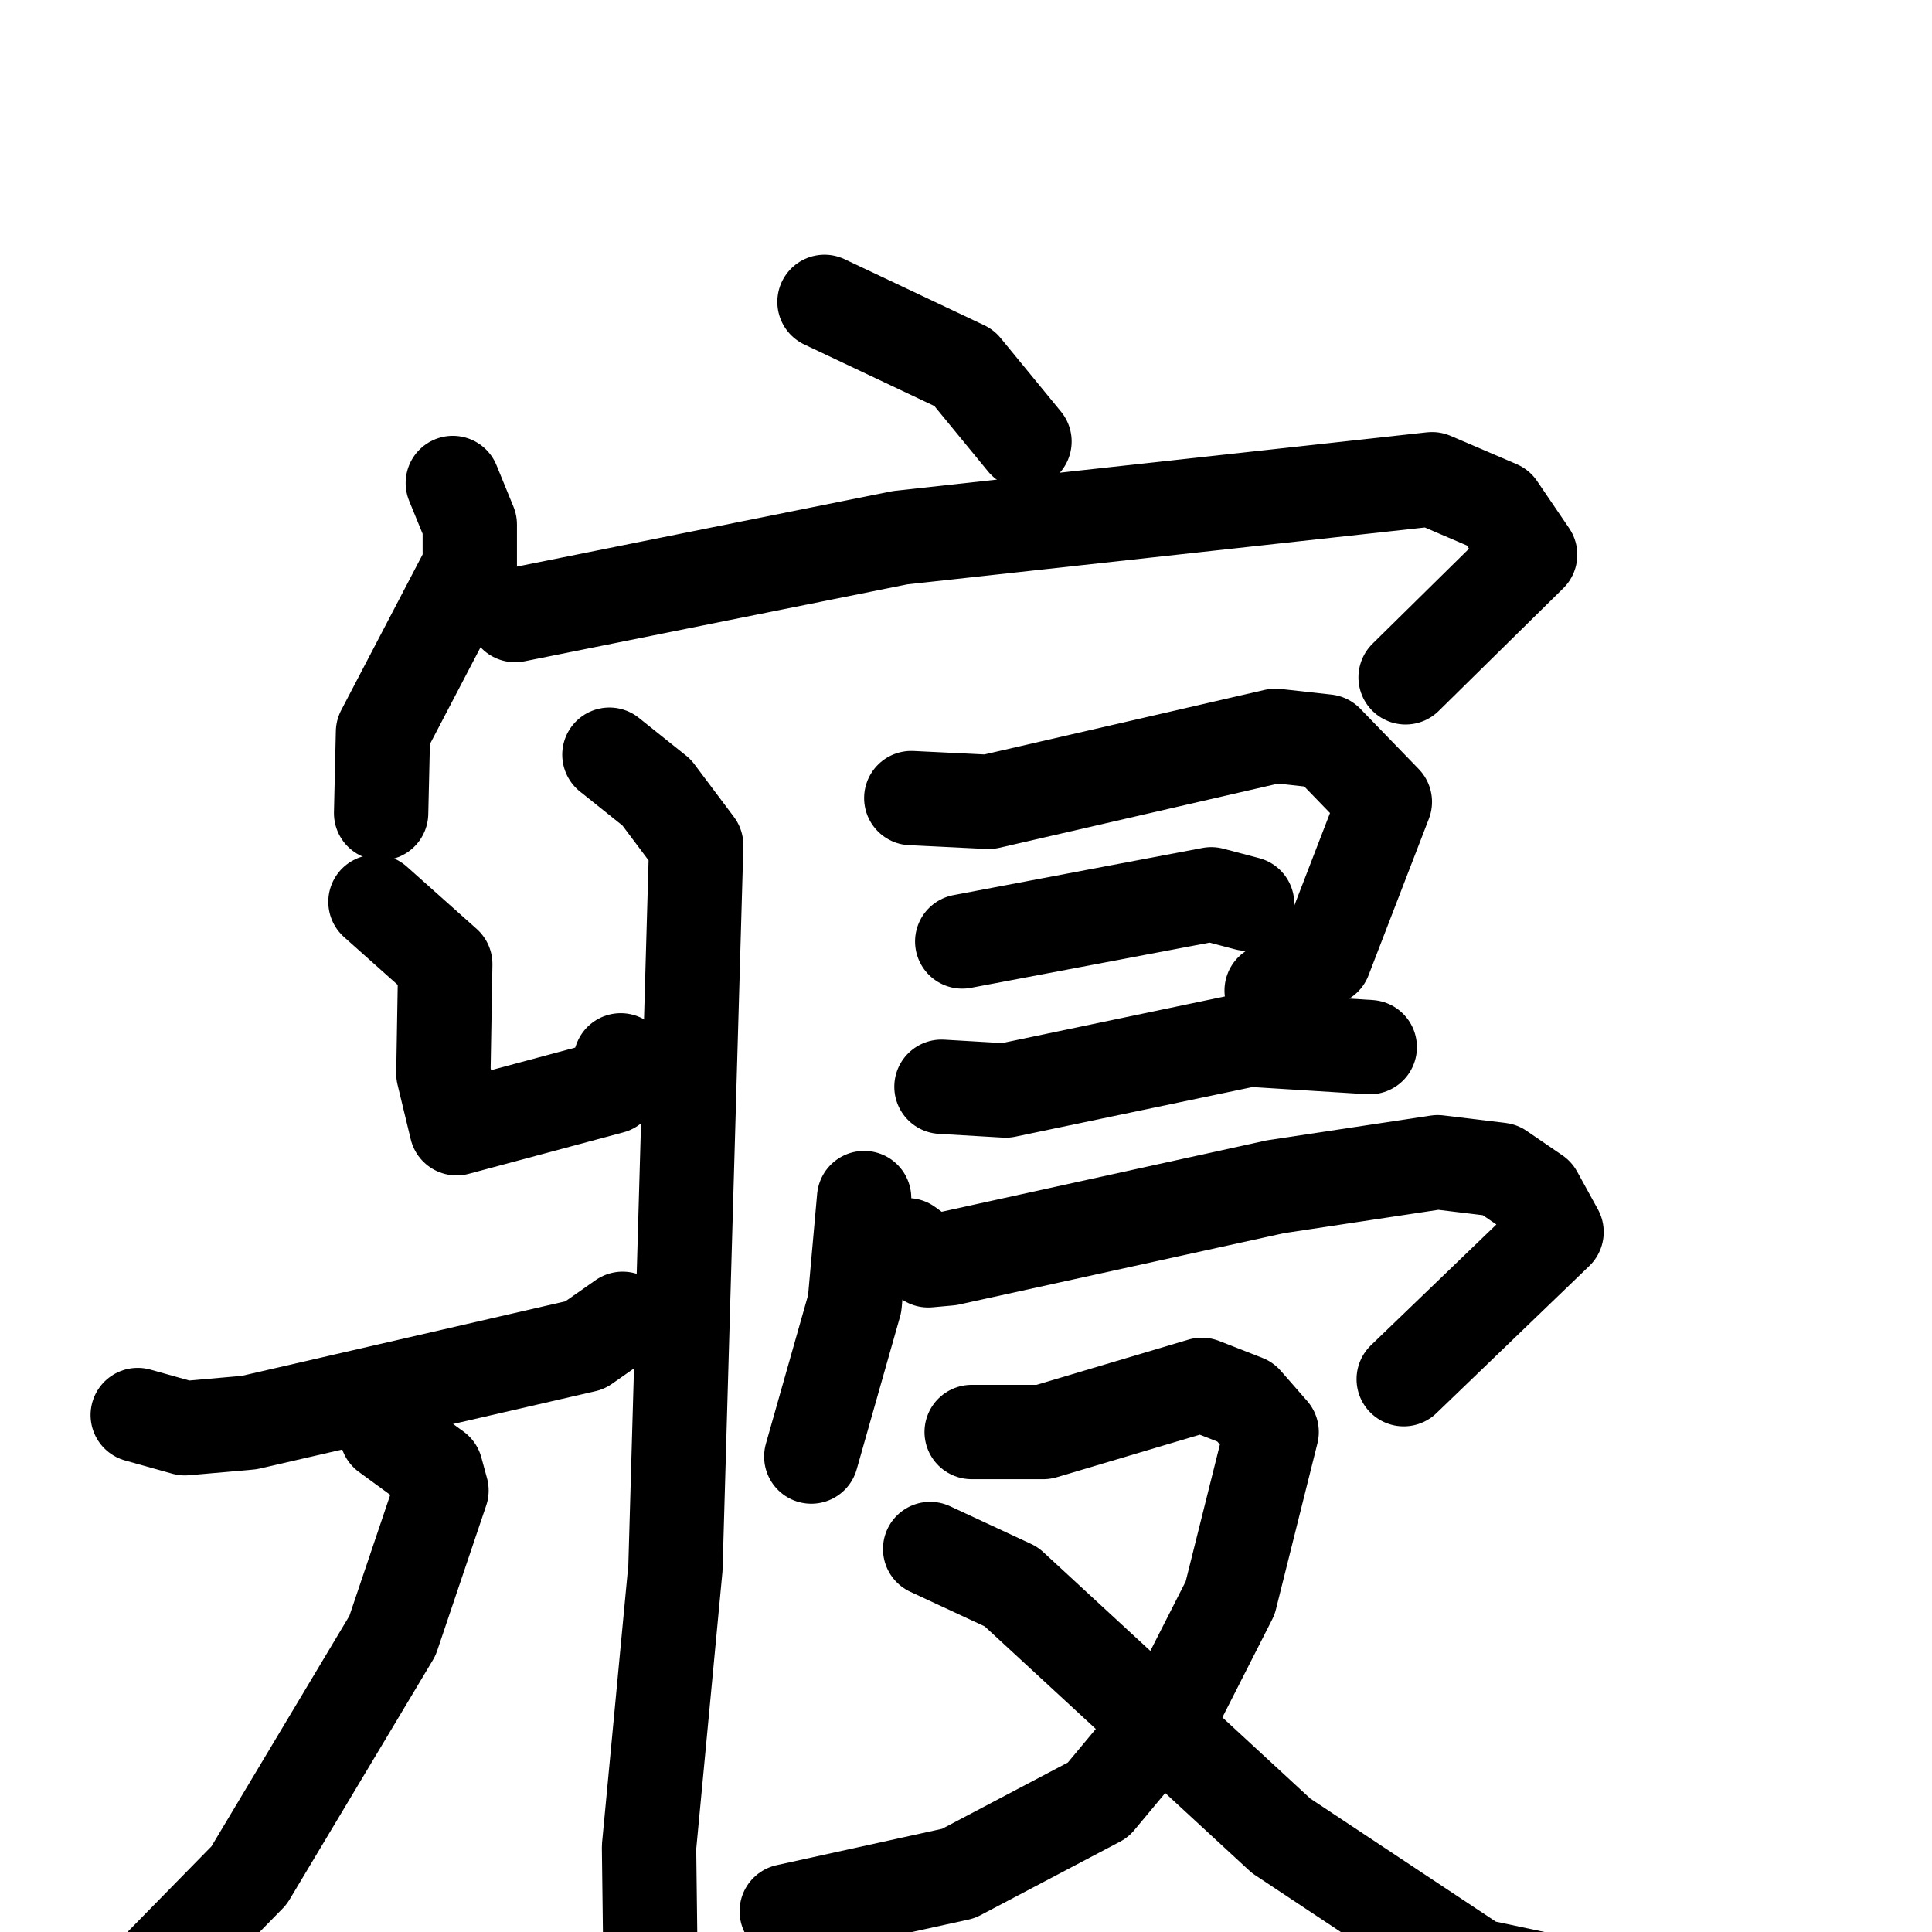 <svg xmlns="http://www.w3.org/2000/svg" viewBox="0 0 1024 1024">
  <g style="fill:none;stroke:#000000;stroke-width:50;stroke-linecap:round;stroke-linejoin:round;" transform="scale(1, 1) translate(0, 0)">
    <path d="M 437.0,160.0 L 511.0,195.0 L 543.0,234.0"/>
    <path d="M 240.0,256.0 L 249.0,278.0 L 249.0,300.0 L 203.0,388.0 L 202.0,431.0"/>
    <path d="M 273.0,326.0 L 477.0,285.0 L 759.0,254.0 L 794.0,269.0 L 811.0,294.0 L 745.0,359.0"/>
    <path d="M 199.0,478.0 L 236.0,511.0 L 235.0,569.0 L 242.0,598.0 L 324.0,576.0 L 329.0,562.0"/>
    <path d="M 323.0,400.0 L 348.0,420.0 L 369.0,448.0 L 358.0,831.0 L 344.0,979.0 L 345.0,1059.0"/>
    <path d="M 73.0,750.0 L 98.0,757.0 L 132.0,754.0 L 310.0,713.0 L 330.0,699.0"/>
    <path d="M 205.0,760.0 L 231.0,779.0 L 234.0,790.0 L 208.0,867.0 L 132.0,994.0 L 82.0,1045.0"/>
    <path d="M 483.0,423.0 L 524.0,425.0 L 676.0,390.0 L 703.0,393.0 L 734.0,425.0 L 702.0,508.0 L 674.0,525.0"/>
    <path d="M 510.0,499.0 L 642.0,474.0 L 661.0,479.0"/>
    <path d="M 499.0,576.0 L 533.0,578.0 L 662.0,551.0 L 726.0,555.0"/>
    <path d="M 458.0,635.0 L 453.0,691.0 L 430.0,772.0"/>
    <path d="M 481.0,660.0 L 492.0,668.0 L 503.0,667.0 L 676.0,629.0 L 762.0,616.0 L 795.0,620.0 L 814.0,633.0 L 825.0,653.0 L 744.0,731.0"/>
    <path d="M 515.0,759.0 L 553.0,759.0 L 637.0,734.0 L 660.0,743.0 L 674.0,759.0 L 652.0,847.0 L 622.0,906.0 L 582.0,954.0 L 508.0,993.0 L 417.0,1013.0"/>
    <path d="M 493.0,821.0 L 536.0,841.0 L 679.0,973.0 L 783.0,1042.0 L 816.0,1049.0 L 941.0,1051.0"/>
  </g>
</svg>
